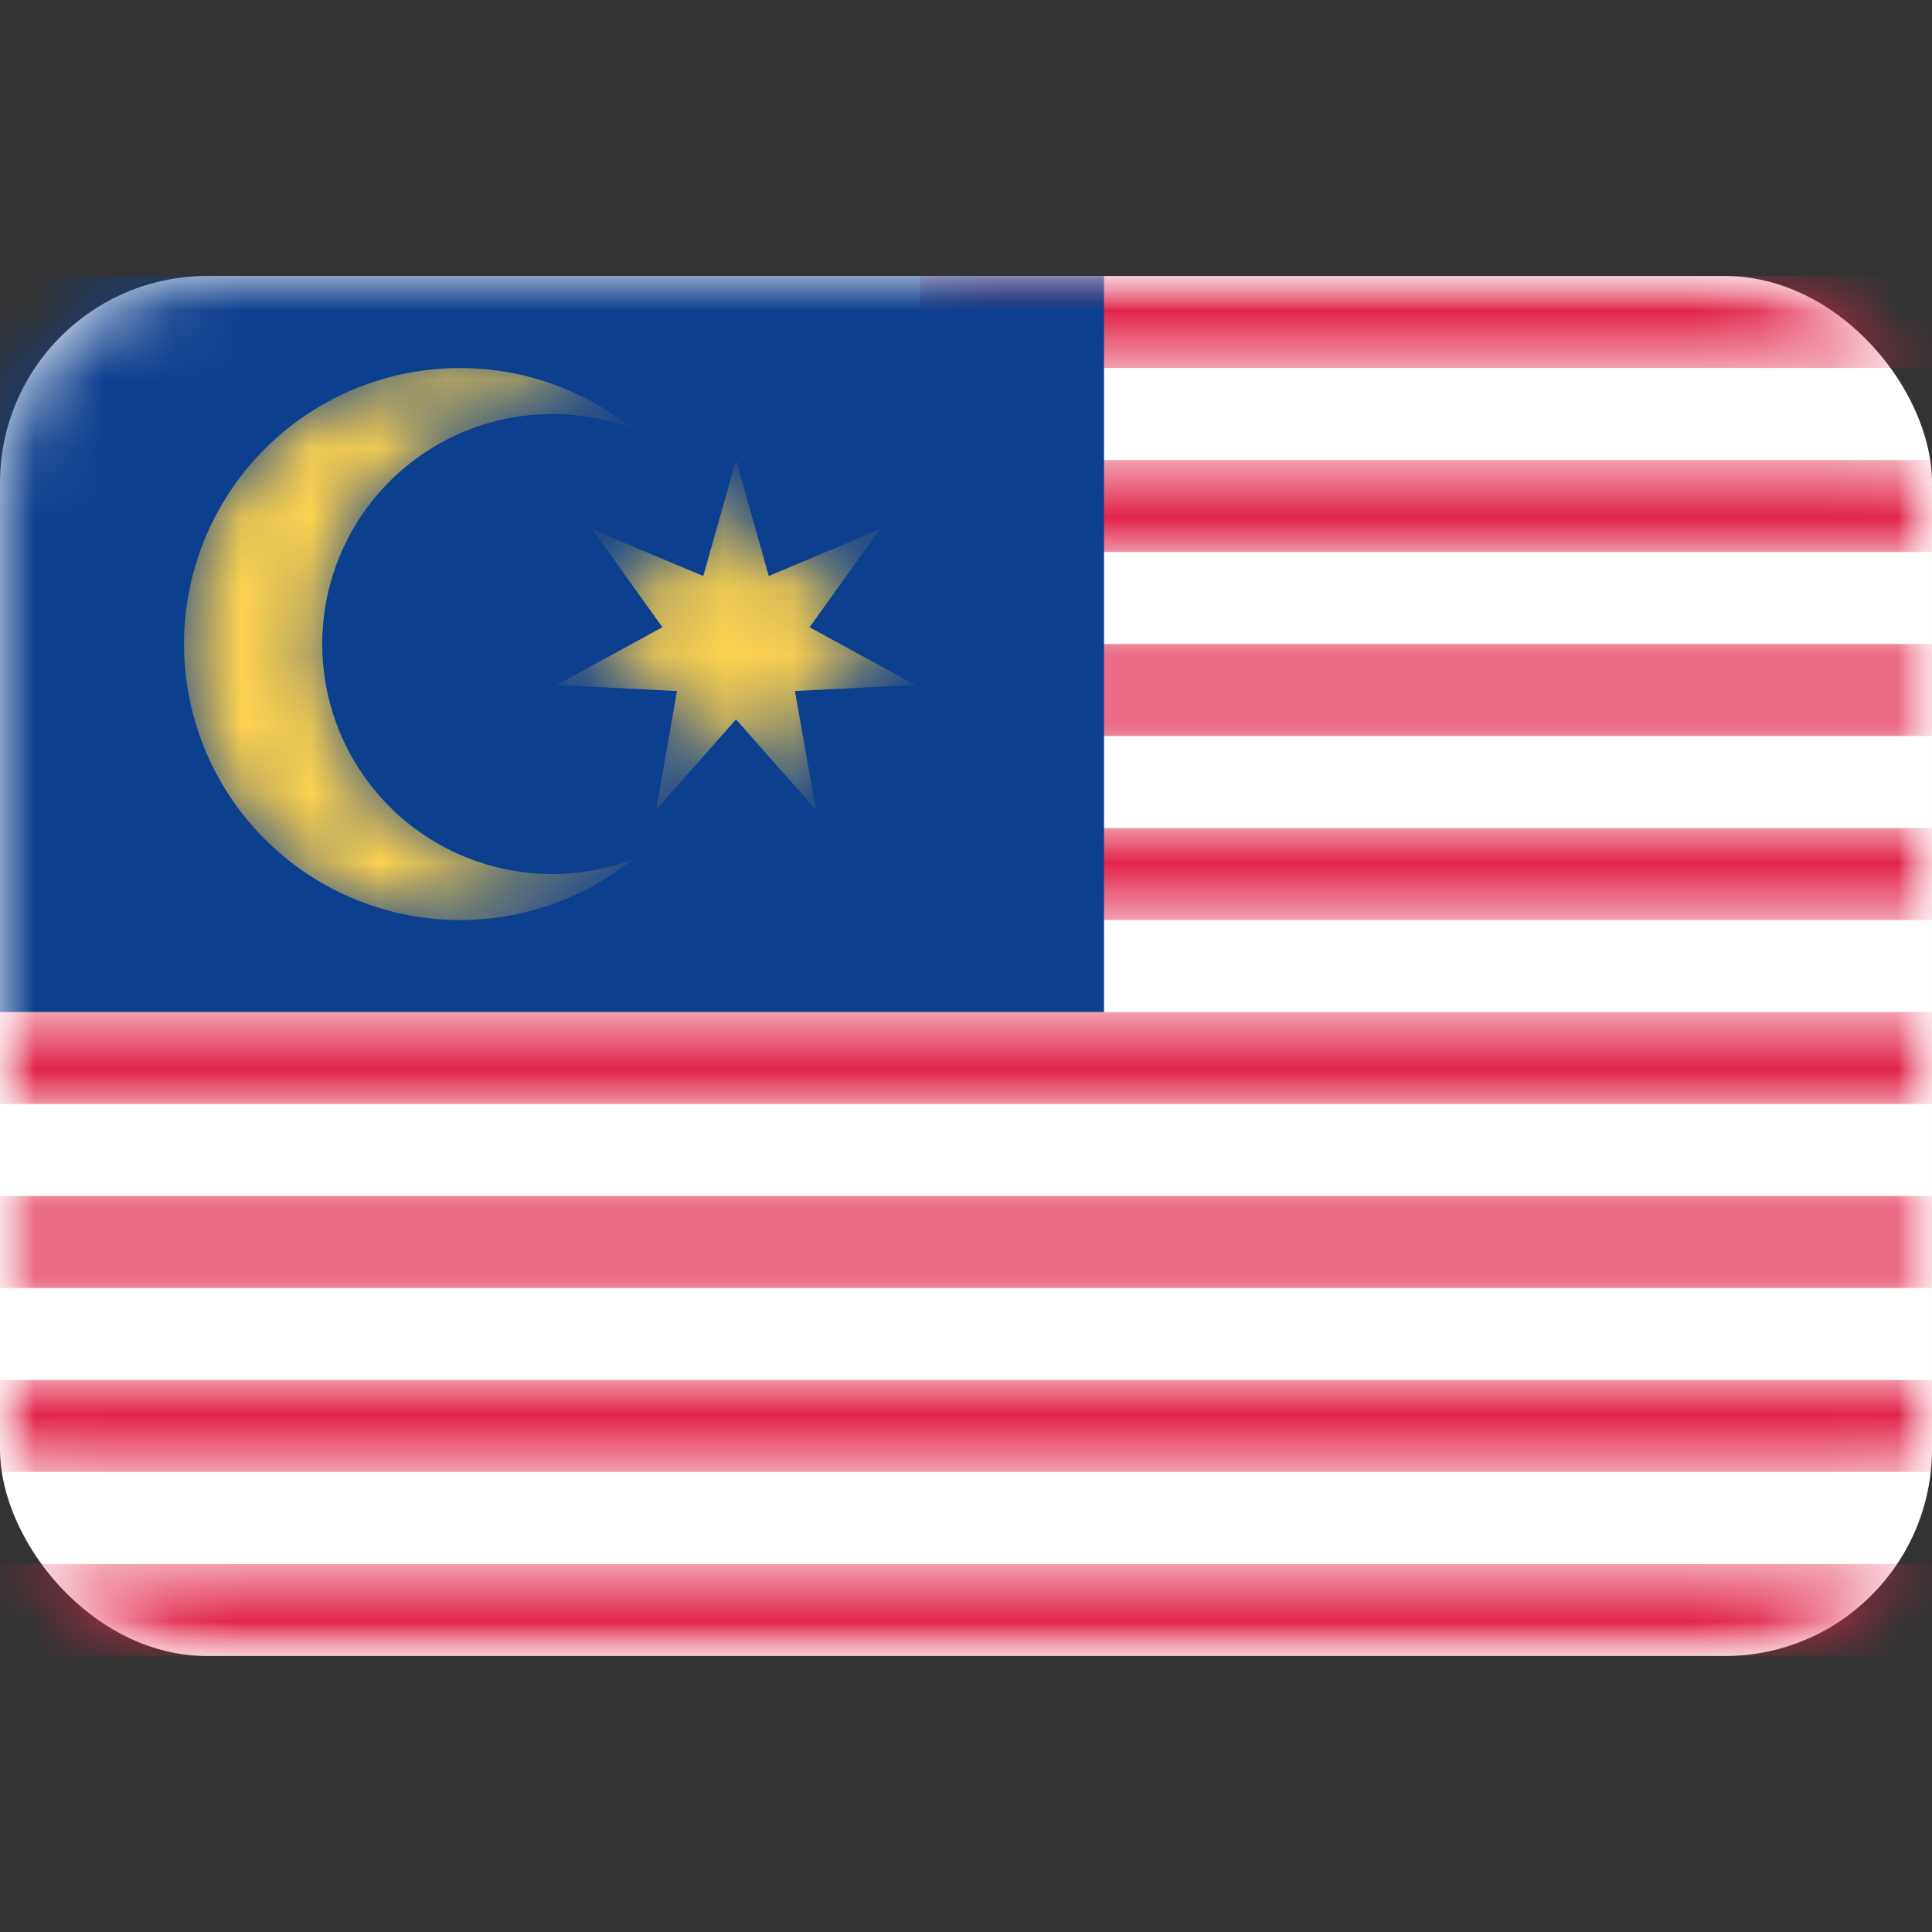 <svg xmlns="http://www.w3.org/2000/svg" fill="none" viewBox="0 0 28 28" focusable="false"><rect x="0" y="0" width="28" height="28" fill="#333333" stroke="none"/><path fill="none" d="M0 0h28v28H0z"/><rect width="28" height="20" y="4" fill="#FFF" rx="3"/><rect width="28" height="20" y="4" rx="3"/><mask id="Malaysia_svg__a" width="28" height="20" x="0" y="4" mask-type="alpha" maskUnits="userSpaceOnUse"><rect width="28" height="20" y="4" fill="#FFF" rx="3"/><rect width="28" height="20" y="4" stroke="#979797" stroke-opacity="0" stroke-width="0" rx="3"/></mask><g mask="url(#Malaysia_svg__a)"><mask id="Malaysia_svg__b" fill="#fff"><path fill-rule="evenodd" d="M13.333 4H28v1.333H13.333zm0 2.667H28V8H13.333zm0 2.666H28v1.334H13.333zm0 2.667H28v1.333H13.333zM0 14.667h28V16H0zm0 2.666h28v1.334H0zM0 20h28v1.333H0zm0 2.667h28V24H0z" clip-rule="evenodd"/></mask><path fill="#E1244A" fill-rule="evenodd" d="M13.333 4H28v1.333H13.333zm0 2.667H28V8H13.333zm0 2.666H28v1.334H13.333zm0 2.667H28v1.333H13.333zM0 14.667h28V16H0zm0 2.666h28v1.334H0zM0 20h28v1.333H0zm0 2.667h28V24H0z" clip-rule="evenodd" mask="url(#Malaysia_svg__b)"/></g><g mask="url(#Malaysia_svg__a)"><path fill="#0C3F8E" d="M0 4h16v10.667H0z"/><path d="M0 4h16v10.667H0z"/></g><g mask="url(#Malaysia_svg__a)"><mask id="Malaysia_svg__c" fill="#fff"><path fill-rule="evenodd" d="M9.165 12.458a4 4 0 1 1 0-6.248 3.333 3.333 0 1 0 0 6.248m.345-.722 1.157-1.31 1.157 1.31-.303-1.721 1.745-.088-1.533-.837 1.019-1.42-1.61.678-.475-1.681-.475 1.681-1.61-.677L9.6 9.09l-1.534.837 1.745.088z" clip-rule="evenodd"/></mask><path fill="#FFD34F" fill-rule="evenodd" d="M9.165 12.458a4 4 0 1 1 0-6.248 3.333 3.333 0 1 0 0 6.248m.345-.722 1.157-1.31 1.157 1.31-.303-1.721 1.745-.088-1.533-.837 1.019-1.42-1.61.678-.475-1.681-.475 1.681-1.61-.677L9.6 9.09l-1.534.837 1.745.088z" clip-rule="evenodd" mask="url(#Malaysia_svg__c)"/></g></svg>